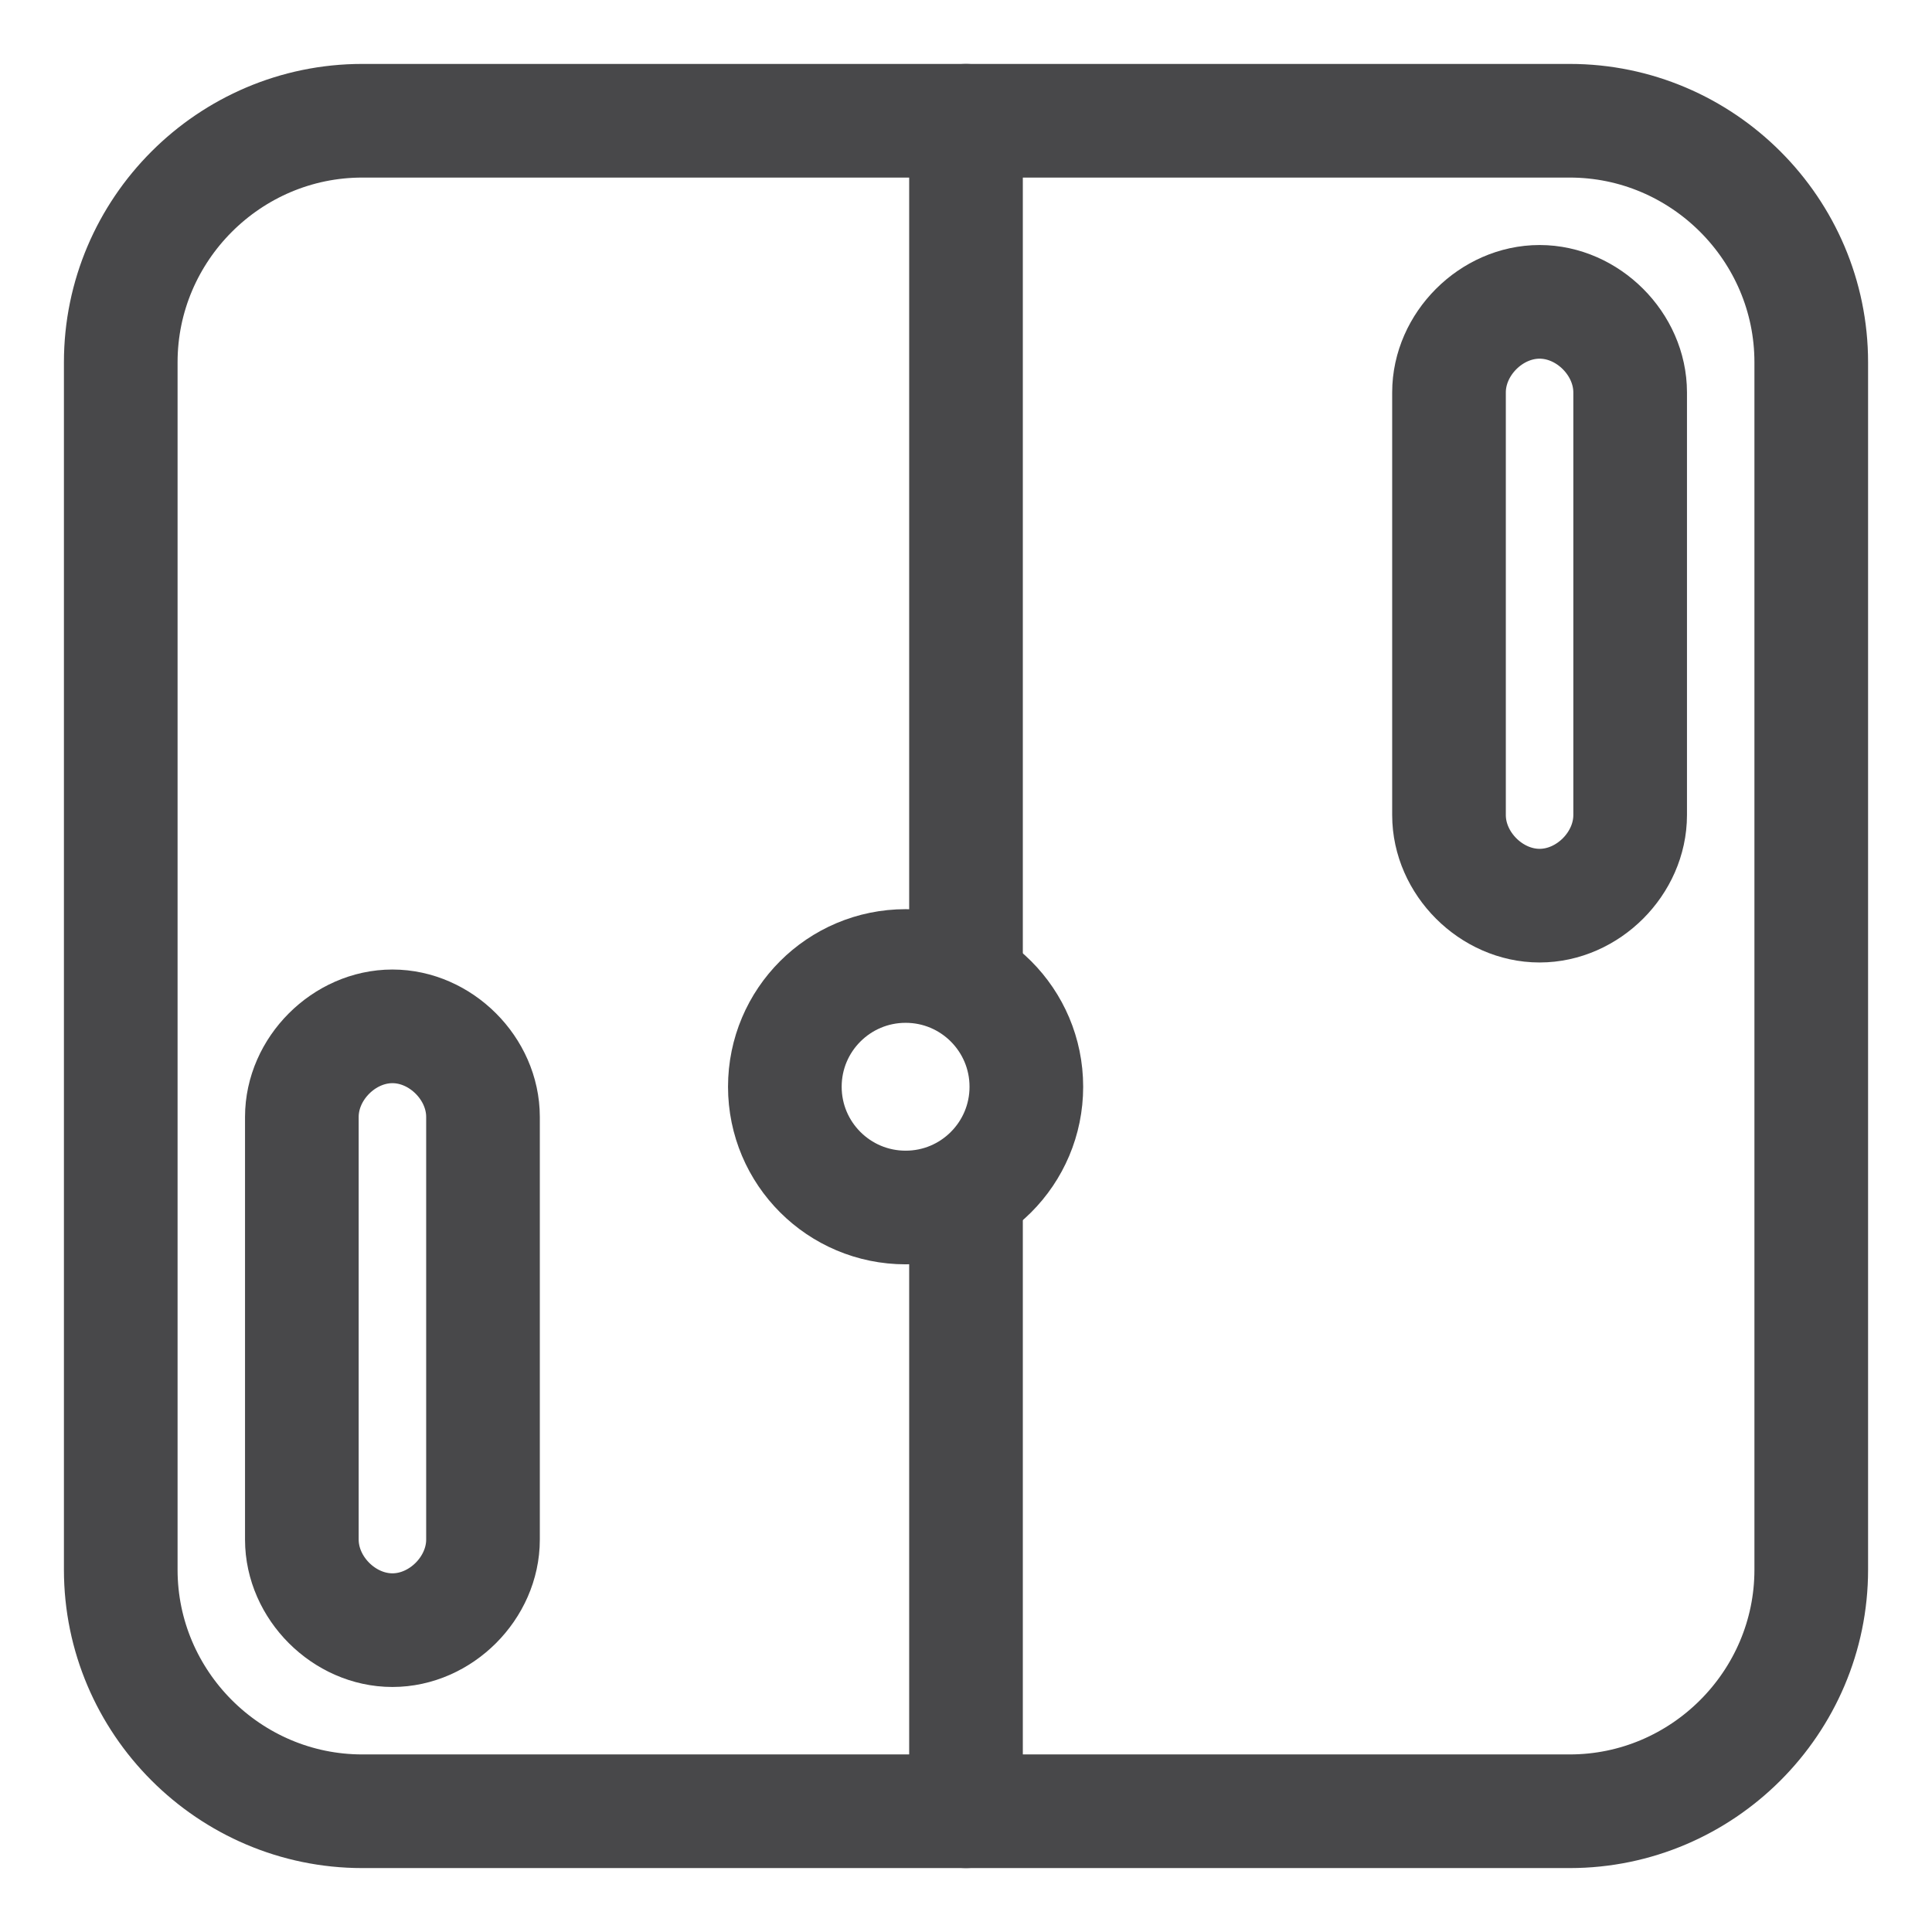 <svg width="34" height="34" viewBox="0 0 34 34" fill="none" xmlns="http://www.w3.org/2000/svg">
<path d="M28.688 6.906V14.344C28.688 15.194 27.944 15.938 27.094 15.938C26.244 15.938 25.5 15.194 25.5 14.344V6.906C25.5 6.056 26.244 5.312 27.094 5.312C27.944 5.312 28.688 6.056 28.688 6.906Z" stroke="#48484A" stroke-width="2" stroke-miterlimit="10" stroke-linecap="round" stroke-linejoin="round"/>
<path d="M8.5 19.656V27.094C8.5 27.944 7.756 28.688 6.906 28.688C6.056 28.688 5.312 27.944 5.312 27.094V19.656C5.312 18.806 6.056 18.062 6.906 18.062C7.756 18.062 8.5 18.806 8.5 19.656Z" stroke="#48484A" stroke-width="2" stroke-miterlimit="10" stroke-linecap="round" stroke-linejoin="round"/>
<path d="M15.938 21.25C17.111 21.25 18.062 20.299 18.062 19.125C18.062 17.951 17.111 17 15.938 17C14.764 17 13.812 17.951 13.812 19.125C13.812 20.299 14.764 21.25 15.938 21.25Z" stroke="#48484A" stroke-width="2" stroke-miterlimit="10" stroke-linecap="round" stroke-linejoin="round"/>
<path d="M27.625 31.875H6.375C4.037 31.875 2.125 29.962 2.125 27.625V6.375C2.125 4.037 4.037 2.125 6.375 2.125H27.625C29.962 2.125 31.875 4.037 31.875 6.375V27.625C31.875 29.962 29.962 31.875 27.625 31.875Z" stroke="#48484A" stroke-width="2" stroke-miterlimit="10" stroke-linecap="round" stroke-linejoin="round"/>
<path d="M17 17V2.125" stroke="#48484A" stroke-width="2" stroke-miterlimit="10" stroke-linecap="round" stroke-linejoin="round"/>
<path d="M17 31.875V21.25" stroke="#48484A" stroke-width="2" stroke-miterlimit="10" stroke-linecap="round" stroke-linejoin="round"/>
</svg>
